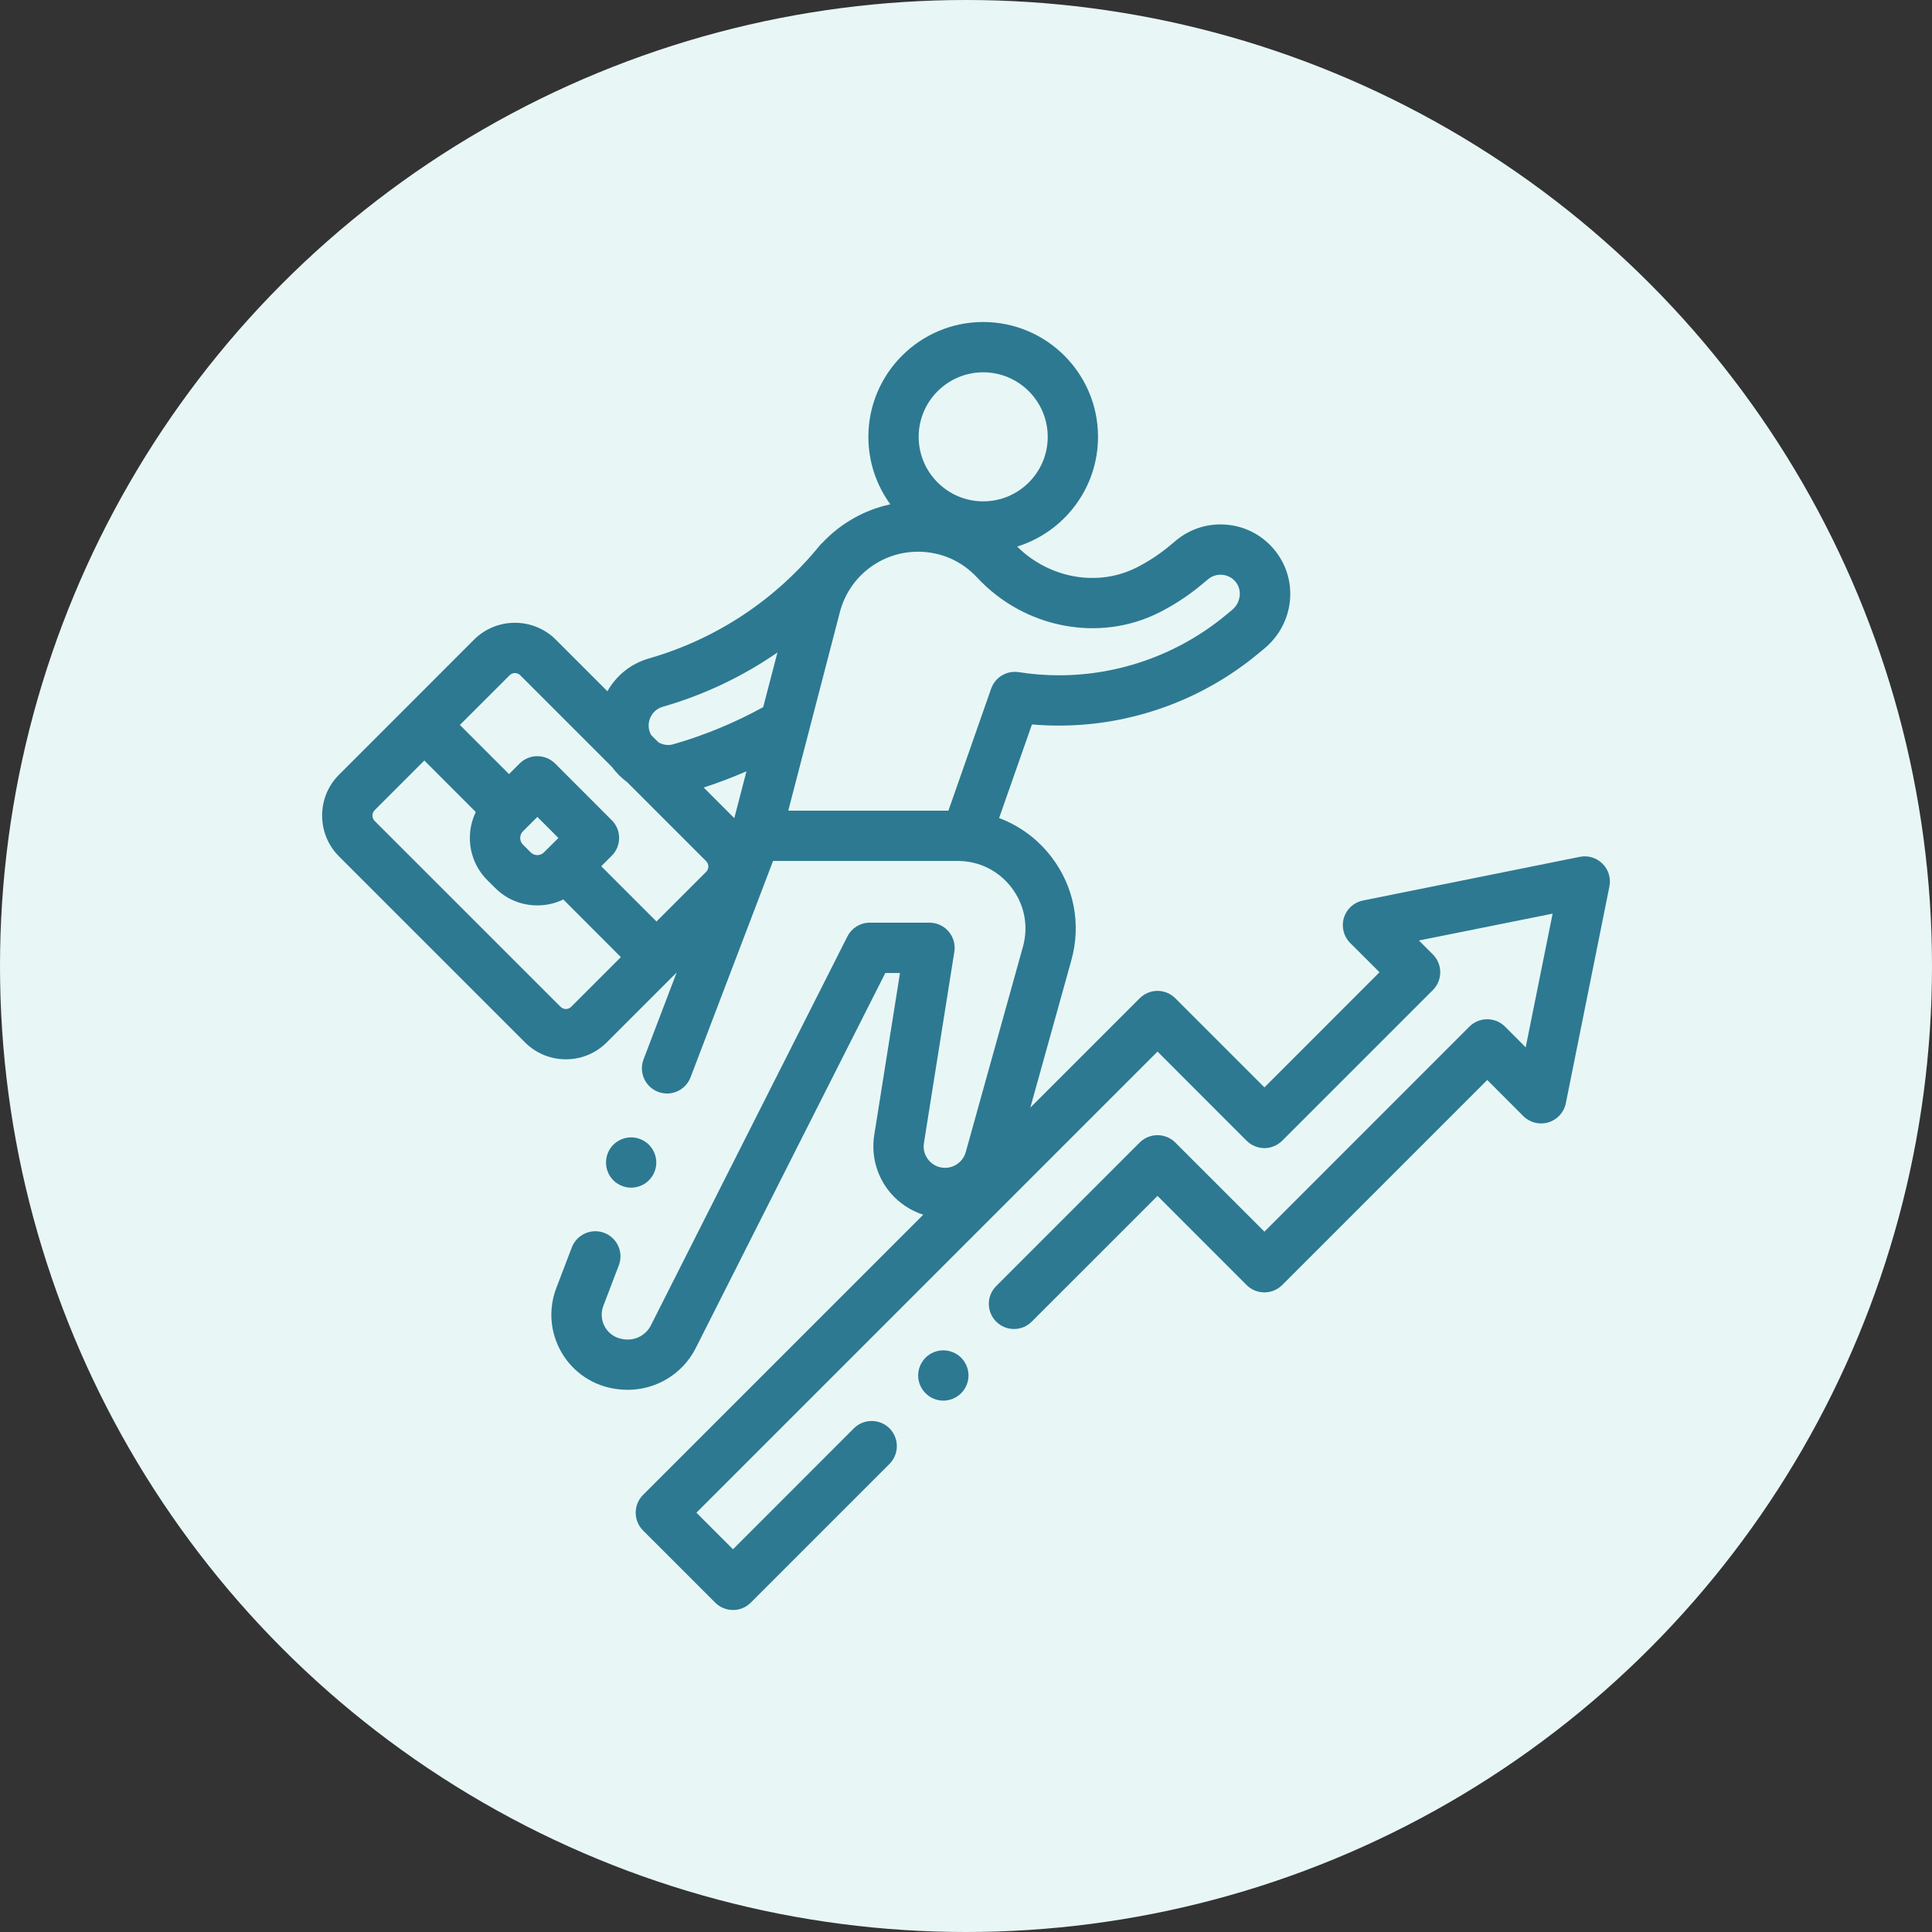 <svg width="30" height="30" viewBox="0 0 30 30" fill="none" xmlns="http://www.w3.org/2000/svg">
<rect x="0" y="0" width="30" height="30" fill="#333333" stroke="none"/>
<circle cx="15" cy="15" r="15" fill="#E8F7F6"/>
<path d="M24.884 13.412C24.792 13.319 24.659 13.279 24.531 13.305L21.165 13.983C21.023 14.011 20.909 14.115 20.868 14.252C20.826 14.39 20.864 14.54 20.965 14.642L21.421 15.097L19.634 16.885L18.25 15.501C18.177 15.428 18.077 15.386 17.974 15.386C17.87 15.386 17.771 15.428 17.697 15.501L15.999 17.199L16.636 14.91C16.791 14.354 16.68 13.771 16.33 13.311C16.116 13.03 15.834 12.822 15.514 12.703L16.024 11.249C16.164 11.261 16.304 11.267 16.443 11.267C17.571 11.267 18.67 10.87 19.539 10.148L19.632 10.071C20.091 9.69 20.169 9.029 19.811 8.565C19.629 8.33 19.367 8.182 19.072 8.15C18.777 8.117 18.489 8.204 18.26 8.393L18.155 8.481C17.999 8.61 17.828 8.722 17.648 8.813C17.046 9.117 16.294 8.982 15.794 8.487C16.521 8.262 17.05 7.583 17.05 6.783C17.051 5.8 16.251 5 15.267 5C14.284 5 13.484 5.8 13.484 6.783C13.484 7.175 13.611 7.537 13.825 7.831C13.42 7.918 13.055 8.127 12.775 8.423C12.759 8.437 12.743 8.453 12.729 8.47C12.041 9.316 11.123 9.923 10.075 10.225C9.791 10.306 9.566 10.495 9.432 10.734L8.631 9.933C8.281 9.583 7.711 9.583 7.36 9.933L6.313 10.981L5.265 12.029C5.095 12.198 5.002 12.424 5.002 12.664C5.002 12.904 5.095 13.129 5.265 13.299L8.152 16.186C8.321 16.355 8.547 16.449 8.787 16.449C9.027 16.449 9.253 16.355 9.422 16.186L10.507 15.101L9.993 16.45C9.916 16.651 10.017 16.877 10.219 16.954C10.264 16.971 10.311 16.98 10.358 16.98C10.515 16.98 10.663 16.884 10.723 16.728L12.004 13.369H14.449H14.872C15.203 13.369 15.508 13.52 15.708 13.784C15.909 14.048 15.973 14.382 15.884 14.701L14.996 17.89C14.956 18.033 14.824 18.134 14.675 18.134C14.542 18.134 14.459 18.061 14.422 18.017C14.385 17.973 14.325 17.88 14.347 17.748L14.819 14.779C14.837 14.666 14.804 14.551 14.73 14.464C14.656 14.377 14.547 14.327 14.433 14.327H13.507C13.36 14.327 13.225 14.41 13.158 14.542C13.136 14.587 10.869 19.068 10.106 20.582C10.029 20.733 9.863 20.82 9.693 20.797L9.674 20.794C9.558 20.778 9.457 20.712 9.397 20.611C9.337 20.51 9.327 20.389 9.368 20.279L9.609 19.648C9.686 19.447 9.585 19.221 9.383 19.144C9.182 19.067 8.956 19.169 8.879 19.37L8.638 20.001C8.511 20.335 8.543 20.702 8.725 21.01C8.908 21.317 9.215 21.52 9.569 21.568L9.588 21.571C9.641 21.578 9.694 21.581 9.747 21.581C10.19 21.581 10.601 21.334 10.803 20.934C11.47 19.611 13.284 16.024 13.747 15.109H13.975L13.575 17.626C13.524 17.948 13.616 18.276 13.828 18.524C13.964 18.684 14.141 18.799 14.336 18.862L9.985 23.213C9.912 23.286 9.871 23.386 9.871 23.489C9.871 23.593 9.912 23.692 9.985 23.765L11.106 24.886C11.182 24.962 11.282 25 11.382 25C11.482 25 11.582 24.962 11.658 24.886L13.812 22.732C13.964 22.579 13.964 22.332 13.812 22.179C13.659 22.027 13.412 22.027 13.259 22.179L11.382 24.057L10.814 23.489L17.974 16.329L19.357 17.713C19.431 17.786 19.53 17.828 19.634 17.828C19.737 17.828 19.836 17.786 19.91 17.713L22.25 15.373C22.402 15.221 22.402 14.973 22.25 14.821L22.033 14.604L24.109 14.187L23.691 16.263L23.37 15.941C23.217 15.789 22.97 15.789 22.817 15.941L19.634 19.125L18.25 17.741C18.097 17.589 17.85 17.589 17.697 17.741L15.469 19.97C15.316 20.122 15.316 20.37 15.469 20.522C15.621 20.675 15.869 20.675 16.021 20.522L17.974 18.57L19.357 19.954C19.51 20.106 19.757 20.106 19.91 19.954L23.094 16.77L23.654 17.331C23.756 17.432 23.906 17.47 24.044 17.428C24.181 17.387 24.285 17.273 24.314 17.131L24.991 13.765C25.017 13.637 24.977 13.504 24.884 13.412ZM15.267 5.781C15.82 5.781 16.269 6.231 16.269 6.783C16.269 7.336 15.82 7.785 15.267 7.785C14.715 7.785 14.265 7.336 14.265 6.783C14.265 6.231 14.715 5.781 15.267 5.781ZM11.402 12.704L10.927 12.229C11.153 12.155 11.374 12.071 11.591 11.977L11.402 12.704ZM10.084 11.35C10.038 11.189 10.131 11.021 10.291 10.975C10.933 10.79 11.532 10.505 12.072 10.132L11.851 10.98C11.412 11.222 10.944 11.416 10.458 11.556C10.449 11.559 10.44 11.561 10.43 11.563C10.358 11.577 10.286 11.562 10.226 11.528L10.111 11.414C10.1 11.394 10.091 11.372 10.084 11.35ZM7.913 10.486C7.936 10.463 7.966 10.451 7.996 10.451C8.026 10.451 8.056 10.463 8.079 10.486L9.502 11.909C9.568 11.999 9.647 12.078 9.736 12.143L10.965 13.372C11.011 13.418 11.011 13.492 10.965 13.538L10.194 14.309L9.336 13.451L9.499 13.288C9.652 13.136 9.652 12.888 9.499 12.736L8.62 11.856C8.467 11.704 8.22 11.704 8.068 11.856L7.904 12.02L7.141 11.257L7.913 10.486ZM8.447 13.235C8.41 13.272 8.366 13.278 8.344 13.278C8.321 13.278 8.277 13.272 8.24 13.235V13.235L8.121 13.116C8.083 13.078 8.078 13.034 8.078 13.012C8.078 12.989 8.083 12.946 8.121 12.908L8.344 12.685L8.671 13.012L8.447 13.235ZM8.87 15.633C8.841 15.662 8.809 15.668 8.787 15.668C8.765 15.668 8.733 15.662 8.704 15.633L5.817 12.747C5.789 12.718 5.783 12.686 5.783 12.664C5.783 12.642 5.789 12.609 5.817 12.581L6.589 11.809L7.388 12.609C7.328 12.733 7.296 12.87 7.296 13.012C7.296 13.26 7.393 13.493 7.568 13.668L7.688 13.787V13.787C7.863 13.963 8.096 14.059 8.344 14.059C8.486 14.059 8.623 14.027 8.747 13.967L9.641 14.862L8.87 15.633ZM14.449 12.588H12.24L13.042 9.503C13.186 8.952 13.684 8.567 14.254 8.567C14.606 8.567 14.931 8.708 15.171 8.966C15.905 9.757 17.068 9.981 18 9.511C18.233 9.393 18.453 9.249 18.654 9.082L18.76 8.994C18.823 8.941 18.904 8.917 18.986 8.926C19.068 8.935 19.142 8.976 19.192 9.042C19.291 9.169 19.264 9.361 19.133 9.47L19.04 9.547C18.311 10.153 17.389 10.486 16.443 10.486C16.238 10.486 16.027 10.47 15.819 10.437C15.633 10.408 15.452 10.516 15.39 10.694L14.727 12.588H14.449Z" fill="#2D7992"/>
<path d="M14.648 20.968C14.545 20.968 14.444 21.009 14.372 21.082C14.299 21.155 14.257 21.255 14.257 21.358C14.257 21.461 14.299 21.562 14.372 21.634C14.444 21.707 14.545 21.749 14.648 21.749C14.751 21.749 14.851 21.707 14.924 21.634C14.997 21.562 15.039 21.461 15.039 21.358C15.039 21.255 14.997 21.155 14.924 21.082C14.851 21.009 14.751 20.968 14.648 20.968Z" fill="#2D7992"/>
<path d="M9.8 18.442C9.903 18.442 10.004 18.4 10.076 18.328C10.149 18.255 10.191 18.154 10.191 18.051C10.191 17.949 10.149 17.848 10.076 17.775C10.003 17.703 9.903 17.661 9.8 17.661C9.698 17.661 9.597 17.703 9.524 17.775C9.451 17.848 9.41 17.949 9.41 18.051C9.41 18.154 9.451 18.255 9.524 18.328C9.597 18.4 9.697 18.442 9.8 18.442Z" fill="#2D7992"/>
</svg>
